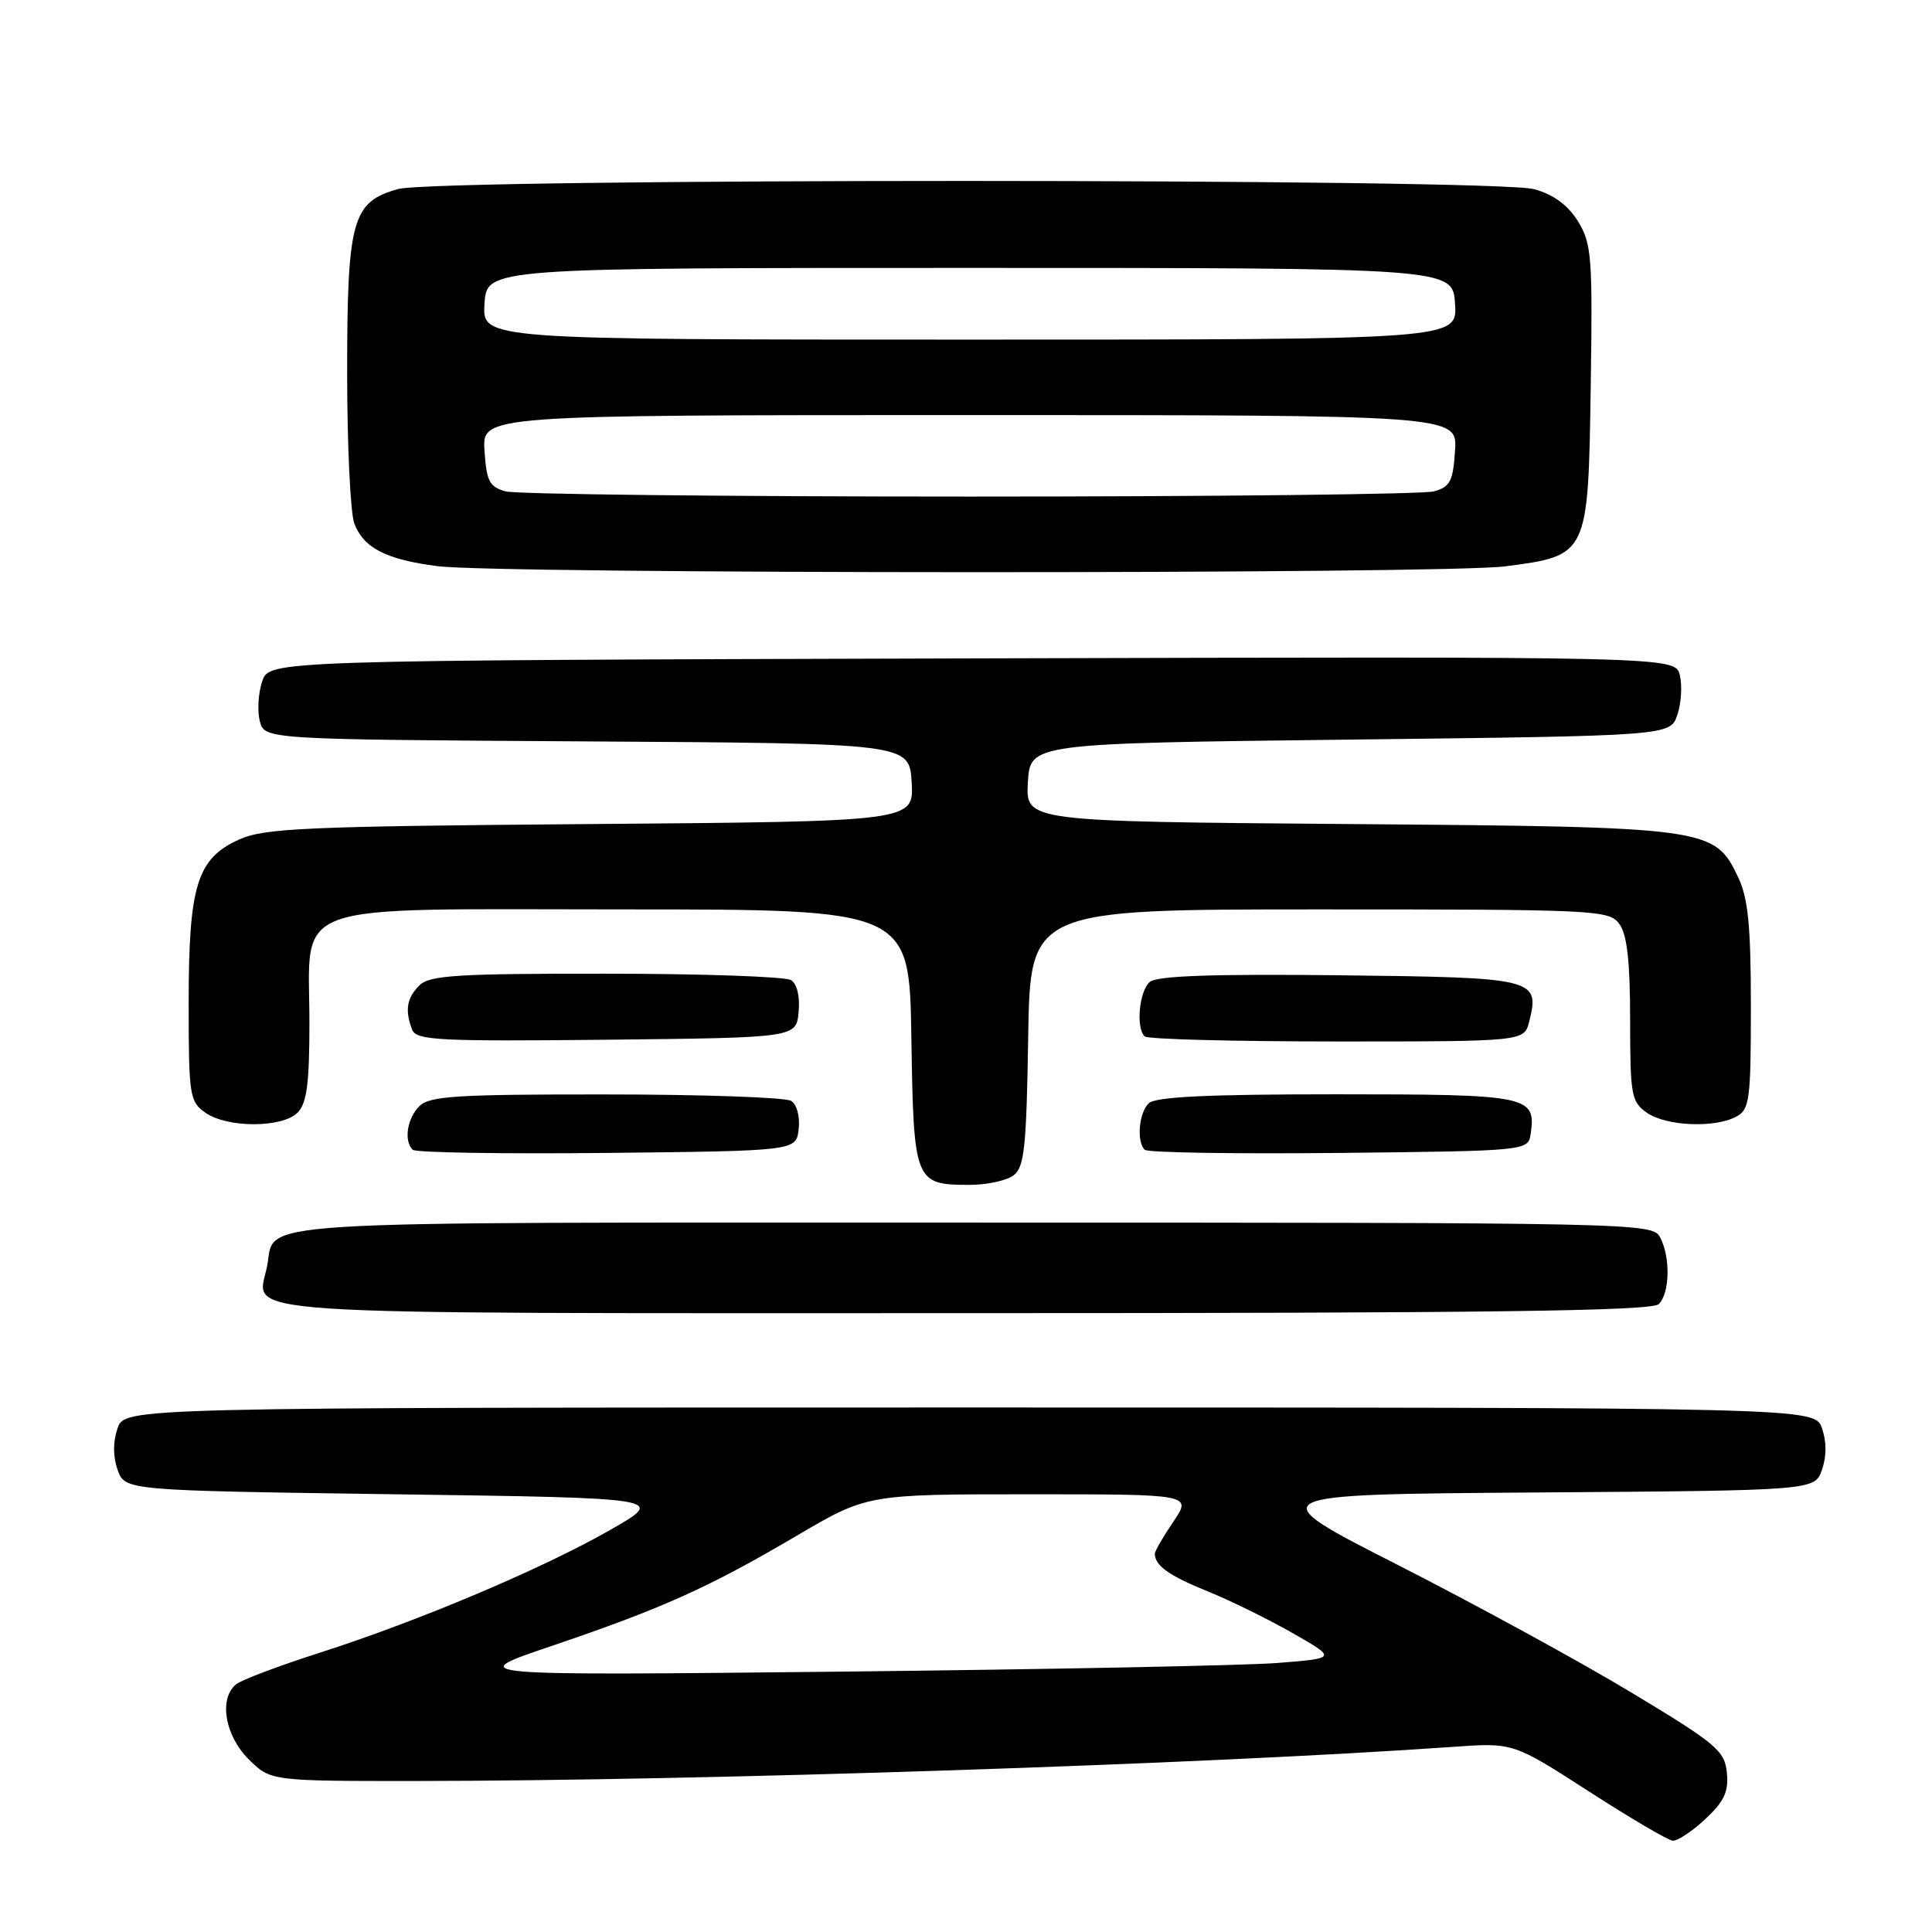 <?xml version="1.0" encoding="UTF-8" standalone="no"?>
<!DOCTYPE svg PUBLIC "-//W3C//DTD SVG 1.1//EN" "http://www.w3.org/Graphics/SVG/1.1/DTD/svg11.dtd" >
<svg xmlns="http://www.w3.org/2000/svg" xmlns:xlink="http://www.w3.org/1999/xlink" version="1.1" viewBox="0 0 256 256">
 <g >
 <path fill="currentColor"
d=" M 225.96 241.04 C 228.47 238.70 229.07 237.40 228.82 234.89 C 228.53 231.97 227.44 231.06 216.10 224.23 C 209.28 220.12 195.40 212.55 185.27 207.39 C 166.84 198.02 166.84 198.02 203.64 197.76 C 240.45 197.50 240.45 197.50 241.42 194.75 C 242.04 192.98 242.04 191.02 241.42 189.25 C 240.45 186.50 240.45 186.50 128.50 186.50 C 16.55 186.50 16.55 186.50 15.58 189.25 C 14.96 191.02 14.96 192.98 15.58 194.75 C 16.55 197.50 16.55 197.50 52.40 198.00 C 88.25 198.50 88.25 198.50 80.88 202.71 C 71.84 207.88 55.46 214.80 42.35 219.00 C 36.95 220.73 31.96 222.61 31.27 223.19 C 28.98 225.09 29.79 229.95 32.92 233.08 C 35.85 236.00 35.85 236.00 55.17 235.99 C 93.00 235.97 159.80 233.77 192.50 231.47 C 200.50 230.90 200.50 230.90 210.50 237.35 C 216.00 240.90 221.01 243.84 221.64 243.90 C 222.27 243.95 224.22 242.67 225.96 241.04 Z  M 219.80 172.80 C 221.27 171.33 221.36 166.55 219.96 163.93 C 218.95 162.04 216.88 162.00 128.59 162.00 C 30.05 162.00 36.63 161.59 35.38 167.84 C 34.07 174.41 27.93 174.00 127.92 174.00 C 197.12 174.00 218.88 173.72 219.80 172.80 Z  M 134.29 155.75 C 135.73 154.68 136.01 152.05 136.24 137.50 C 136.50 120.50 136.50 120.50 174.83 120.50 C 211.62 120.50 213.22 120.58 214.58 122.44 C 215.60 123.83 216.00 127.43 216.00 135.13 C 216.00 145.11 216.16 146.00 218.22 147.44 C 220.76 149.22 227.19 149.50 230.07 147.96 C 231.83 147.02 232.00 145.75 232.00 133.37 C 232.00 122.76 231.64 119.03 230.33 116.28 C 227.18 109.64 226.64 109.57 178.70 109.19 C 135.90 108.85 135.90 108.85 136.20 103.67 C 136.50 98.50 136.50 98.50 178.92 98.00 C 221.33 97.50 221.33 97.50 222.26 94.71 C 222.78 93.17 222.92 90.81 222.58 89.45 C 221.96 86.99 221.96 86.99 128.81 87.24 C 35.67 87.50 35.67 87.50 34.74 90.29 C 34.22 91.83 34.08 94.19 34.42 95.53 C 35.03 97.98 35.03 97.98 77.77 98.24 C 120.50 98.50 120.50 98.50 120.80 103.67 C 121.10 108.85 121.10 108.85 78.30 109.19 C 40.64 109.49 35.05 109.73 31.71 111.23 C 26.10 113.75 25.00 117.30 25.00 132.91 C 25.00 145.19 25.12 145.97 27.22 147.44 C 30.13 149.48 37.39 149.47 39.43 147.43 C 40.65 146.20 41.00 143.59 41.00 135.54 C 41.00 119.17 37.33 120.50 82.66 120.50 C 120.50 120.50 120.50 120.50 120.76 137.50 C 121.06 156.68 121.19 157.00 128.50 157.00 C 130.76 157.00 133.37 156.44 134.29 155.75 Z  M 105.83 149.61 C 106.02 147.97 105.59 146.35 104.83 145.87 C 104.10 145.41 93.07 145.02 80.32 145.02 C 60.57 145.00 56.91 145.23 55.57 146.57 C 53.94 148.20 53.49 151.16 54.68 152.35 C 55.06 152.73 66.65 152.91 80.43 152.77 C 105.50 152.50 105.50 152.50 105.83 149.61 Z  M 202.83 150.19 C 203.54 145.20 202.56 145.00 177.08 145.00 C 160.00 145.00 153.07 145.33 152.20 146.20 C 150.90 147.50 150.58 151.25 151.68 152.35 C 152.06 152.73 163.65 152.91 177.43 152.77 C 202.50 152.50 202.50 152.50 202.83 150.19 Z  M 105.82 134.10 C 106.02 132.06 105.62 130.38 104.82 129.87 C 104.10 129.41 93.07 129.02 80.32 129.02 C 60.57 129.00 56.91 129.23 55.57 130.57 C 53.89 132.25 53.63 133.87 54.61 136.44 C 55.16 137.85 58.10 138.00 80.36 137.77 C 105.50 137.50 105.50 137.50 105.82 134.10 Z  M 202.63 135.35 C 204.05 129.66 203.49 129.52 177.52 129.23 C 160.82 129.04 153.34 129.30 152.37 130.10 C 150.96 131.28 150.48 136.15 151.67 137.33 C 152.03 137.70 163.50 138.00 177.15 138.00 C 201.96 138.00 201.96 138.00 202.63 135.35 Z  M 199.39 75.05 C 210.46 73.62 210.44 73.64 210.78 51.22 C 211.04 34.03 210.90 32.24 209.08 29.31 C 207.76 27.18 205.84 25.77 203.30 25.07 C 198.10 23.62 57.95 23.61 52.75 25.05 C 46.66 26.74 46.00 29.12 46.00 49.39 C 46.00 59.00 46.43 68.00 46.95 69.37 C 48.19 72.62 51.16 74.14 57.98 75.02 C 66.07 76.07 191.30 76.09 199.39 75.05 Z  M 73.00 218.13 C 87.69 213.15 93.83 210.40 105.47 203.55 C 114.89 198.00 114.89 198.00 136.41 198.00 C 157.94 198.00 157.94 198.00 155.47 201.64 C 154.11 203.64 153.01 205.55 153.02 205.89 C 153.05 207.47 154.93 208.80 160.00 210.85 C 163.03 212.08 168.12 214.58 171.31 216.41 C 177.12 219.73 177.12 219.73 169.31 220.35 C 165.02 220.69 139.00 221.20 111.50 221.50 C 61.50 222.03 61.50 222.03 73.00 218.13 Z  M 67.00 65.11 C 64.85 64.52 64.46 63.76 64.20 59.71 C 63.89 55.00 63.89 55.00 128.50 55.00 C 193.11 55.00 193.11 55.00 192.80 59.71 C 192.54 63.76 192.15 64.52 190.00 65.11 C 188.62 65.49 160.95 65.80 128.50 65.80 C 96.05 65.80 68.38 65.49 67.00 65.11 Z  M 64.20 40.25 C 64.50 35.50 64.50 35.50 128.50 35.50 C 192.50 35.50 192.50 35.50 192.80 40.25 C 193.11 45.00 193.11 45.00 128.50 45.00 C 63.89 45.00 63.89 45.00 64.20 40.25 Z "/>
</g>
</svg>